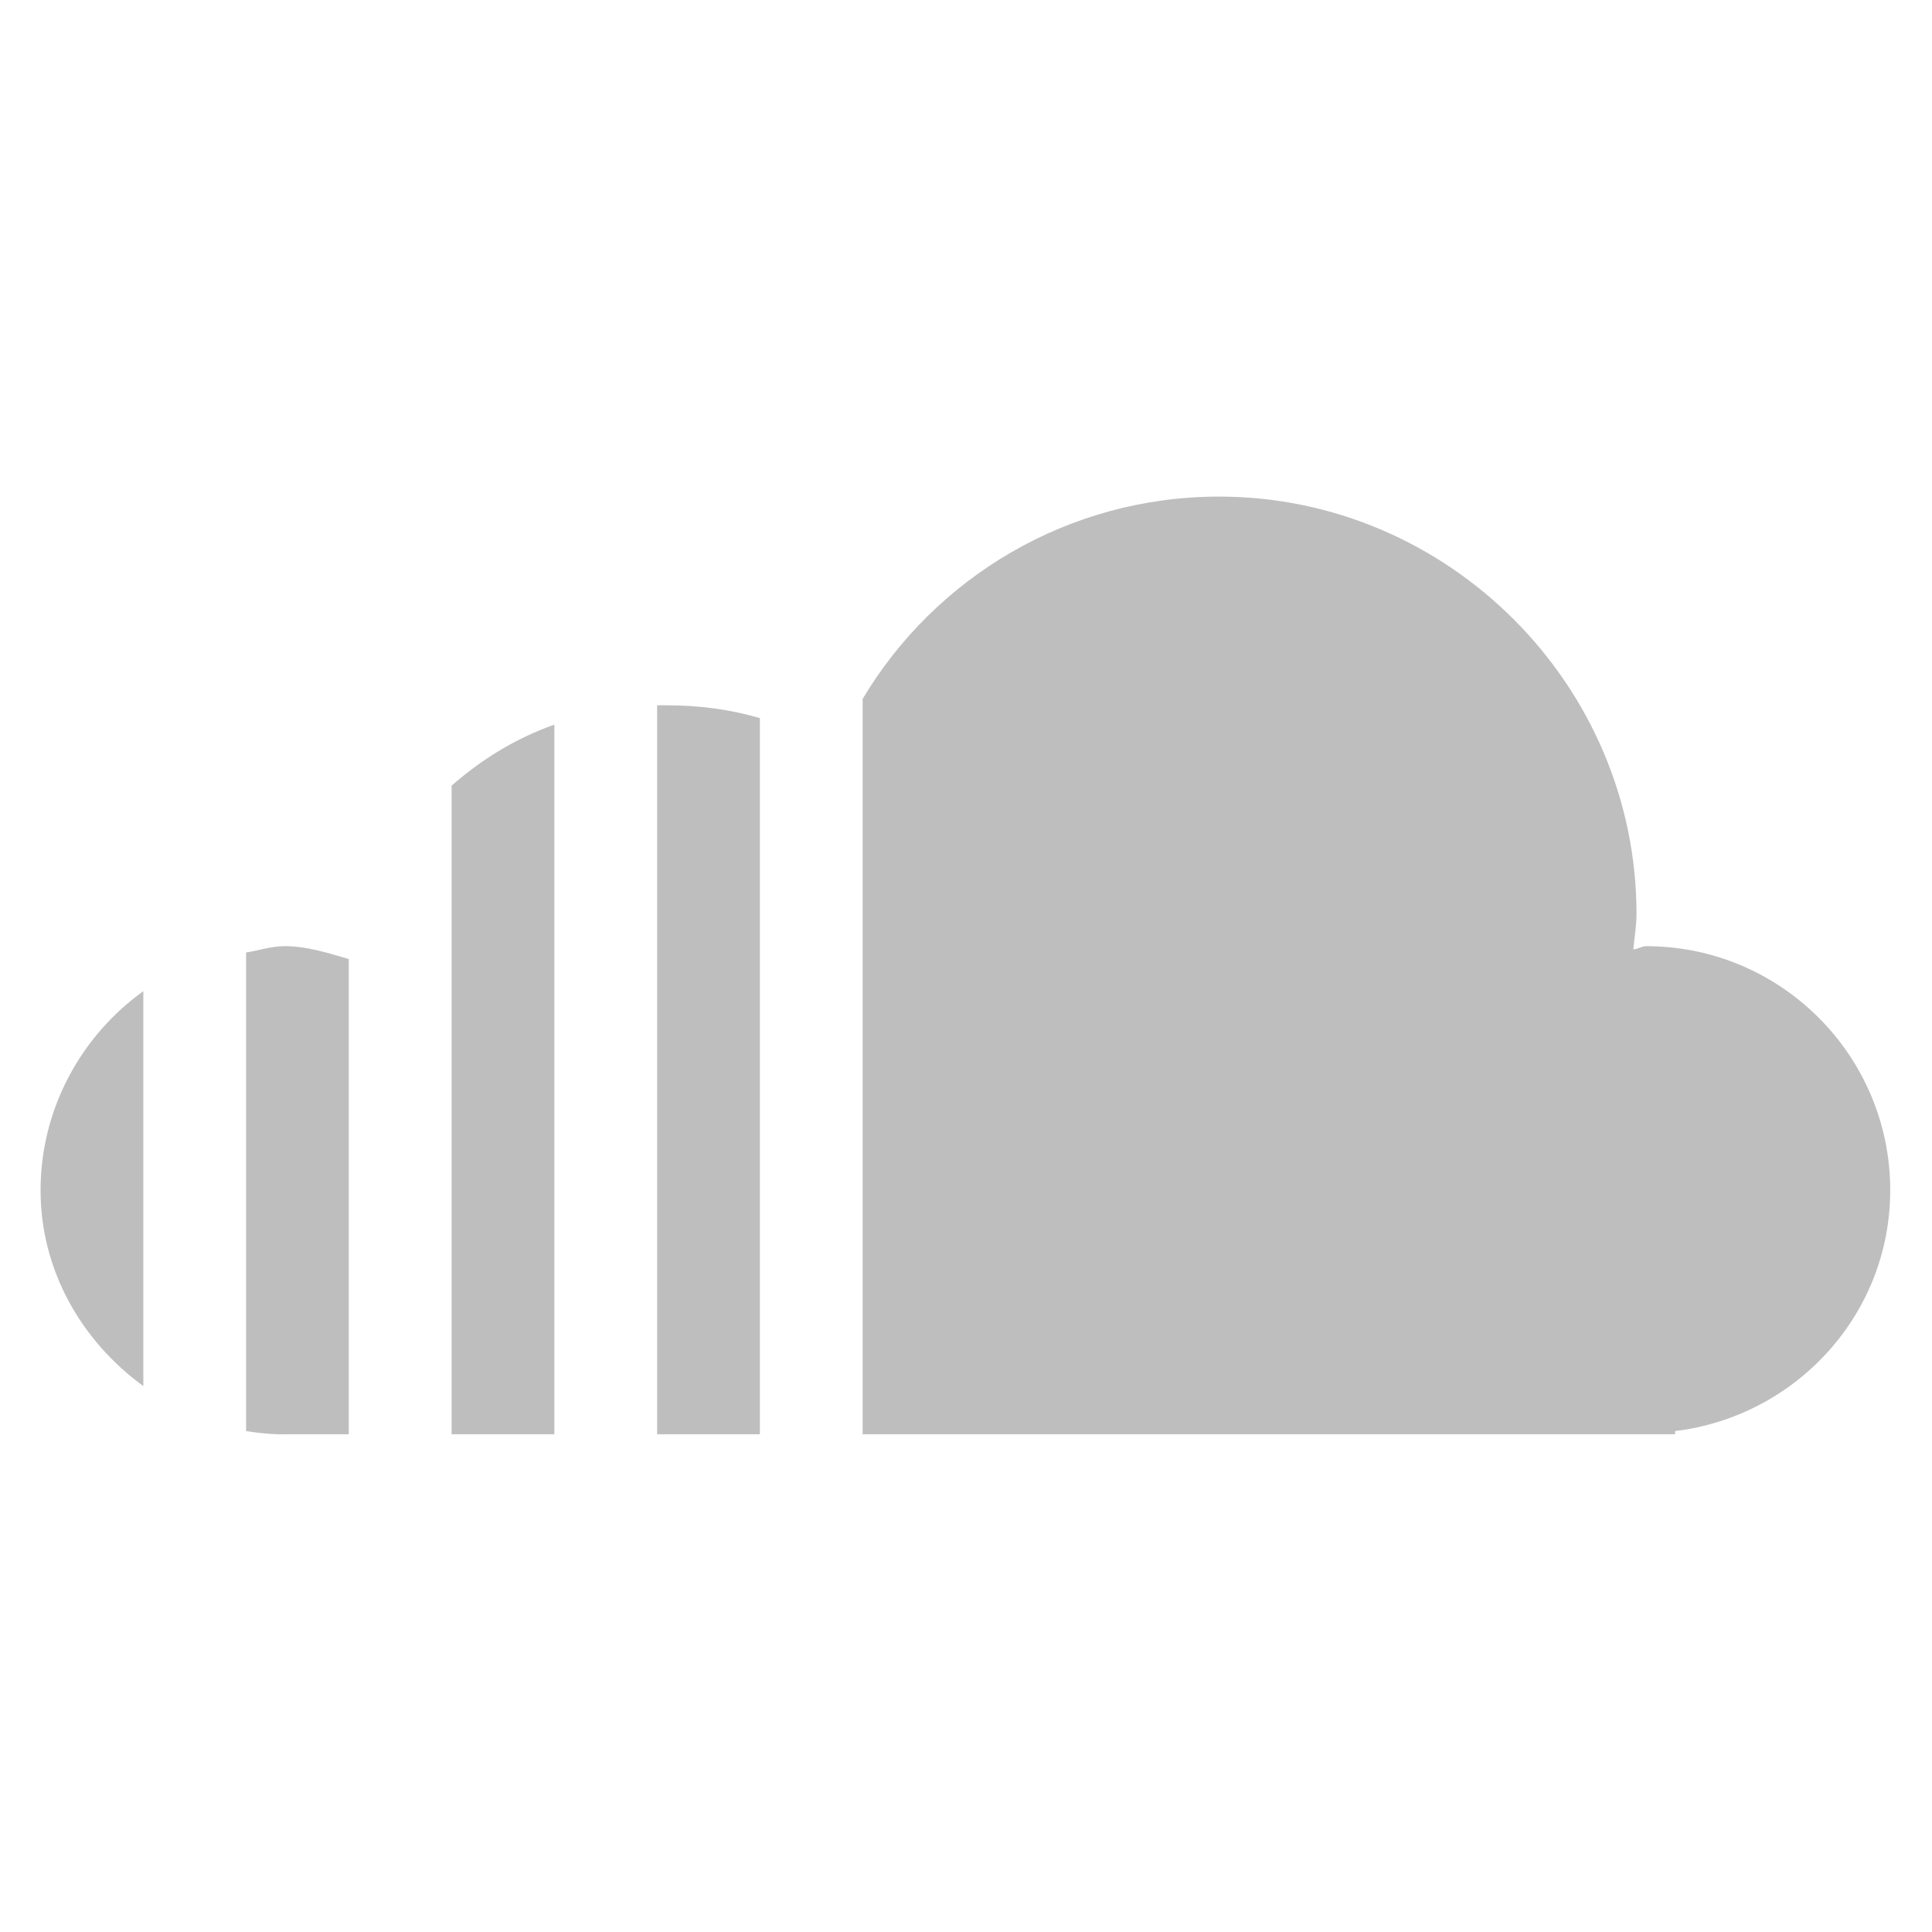<svg height="16" width="16" xmlns="http://www.w3.org/2000/svg"><path d="m14.469 6.875c-1.473 0-2.766.79-3.469 1.969v7.156h7.625.281v-.031c1.174-.143 2.094-1.132 2.094-2.344 0-1.31-1.065-2.375-2.375-2.375-.044 0-.081.029-.125.031.01-.115.031-.226.031-.343 0-2.231-1.832-4.063-4.062-4.063zm-5.469 2.031v7.094h1v-6.969c-.286-.085-.593-.125-.906-.125-.031 0-.063-.001-.094 0zm-1 .188c-.379.135-.704.335-1 .594v6.312h1zm-2.625 2.156c-.132 0-.249.042-.375.062v4.657c.102.016.206.028.312.031.021.001.041 0 .062 0h.625v-4.625c-.205-.058-.401-.125-.625-.125zm-1.375.438c-.601.431-1 1.142-1 1.937 0 .789.406 1.474 1 1.906z" fill="#bebebe" transform="matrix(.851 0 0 .851 -2.217 -1.738)"/></svg>